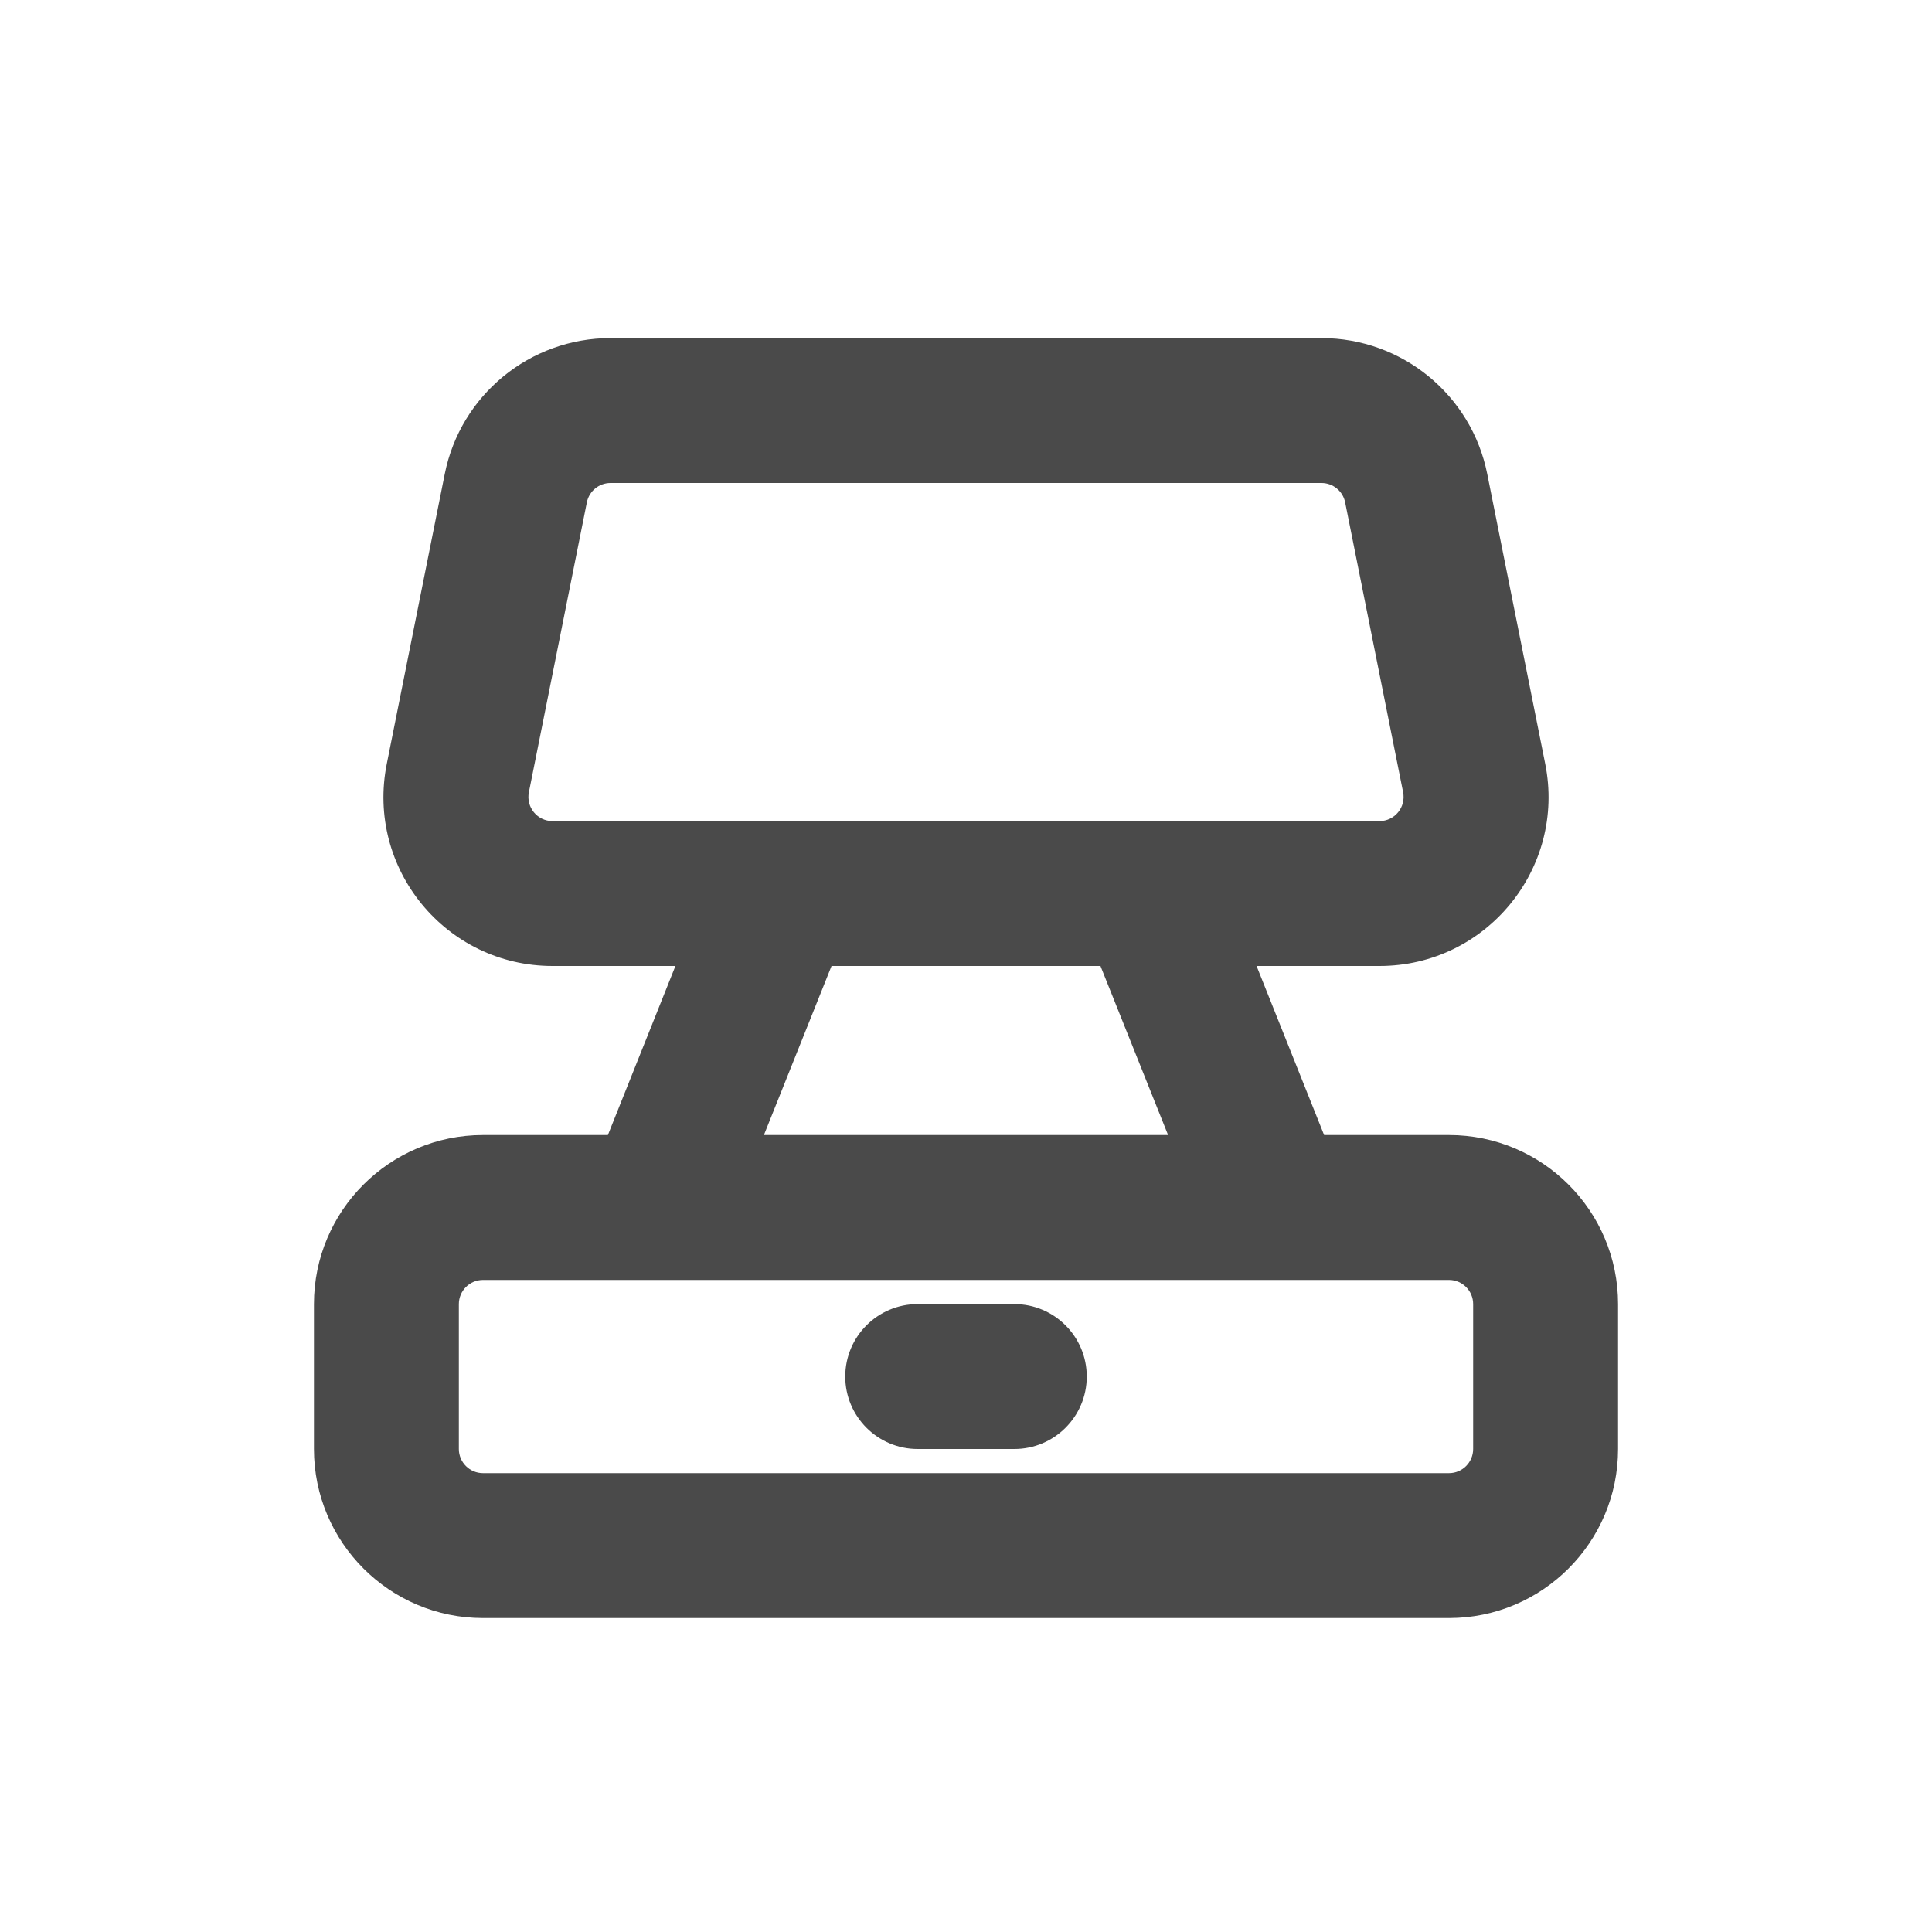 <svg width="20" height="20" viewBox="0 0 20 20" fill="none" xmlns="http://www.w3.org/2000/svg">
<path d="M9.5 13.5C9.086 13.5 8.75 13.836 8.75 14.25C8.75 14.664 9.086 15 9.5 15H10.5C10.914 15 11.25 14.664 11.25 14.25C11.25 13.836 10.914 13.5 10.5 13.5H9.5Z" fill="#4A4A4A"/>
<path fill-rule="evenodd" clip-rule="evenodd" d="M4.604 4.907C4.767 4.089 5.486 3.5 6.32 3.5H13.68C14.514 3.5 15.233 4.089 15.396 4.907L15.996 7.907C16.213 8.99 15.384 10 14.28 10H13.008L13.696 11.722C13.7 11.731 13.704 11.741 13.707 11.75H15C15.966 11.75 16.75 12.534 16.75 13.5V15C16.75 15.966 15.966 16.75 15 16.75H5C4.034 16.75 3.25 15.966 3.25 15V13.5C3.25 12.534 4.034 11.75 5 11.75H6.293C6.296 11.741 6.3 11.731 6.304 11.722L6.992 10H5.72C4.615 10 3.787 8.99 4.004 7.907L4.604 4.907ZM12.092 11.75H7.908L8.608 10H11.392L12.092 11.75ZM6.32 5C6.201 5 6.098 5.084 6.075 5.201L5.475 8.201C5.444 8.356 5.562 8.5 5.72 8.5H14.28C14.438 8.5 14.556 8.356 14.525 8.201L13.925 5.201C13.902 5.084 13.799 5 13.68 5H6.32ZM5 13.25C4.862 13.25 4.75 13.362 4.75 13.5V15C4.75 15.138 4.862 15.25 5 15.25H15C15.138 15.25 15.25 15.138 15.25 15V13.5C15.25 13.362 15.138 13.25 15 13.25H5Z" fill="#4A4A4A"/>
</svg>
